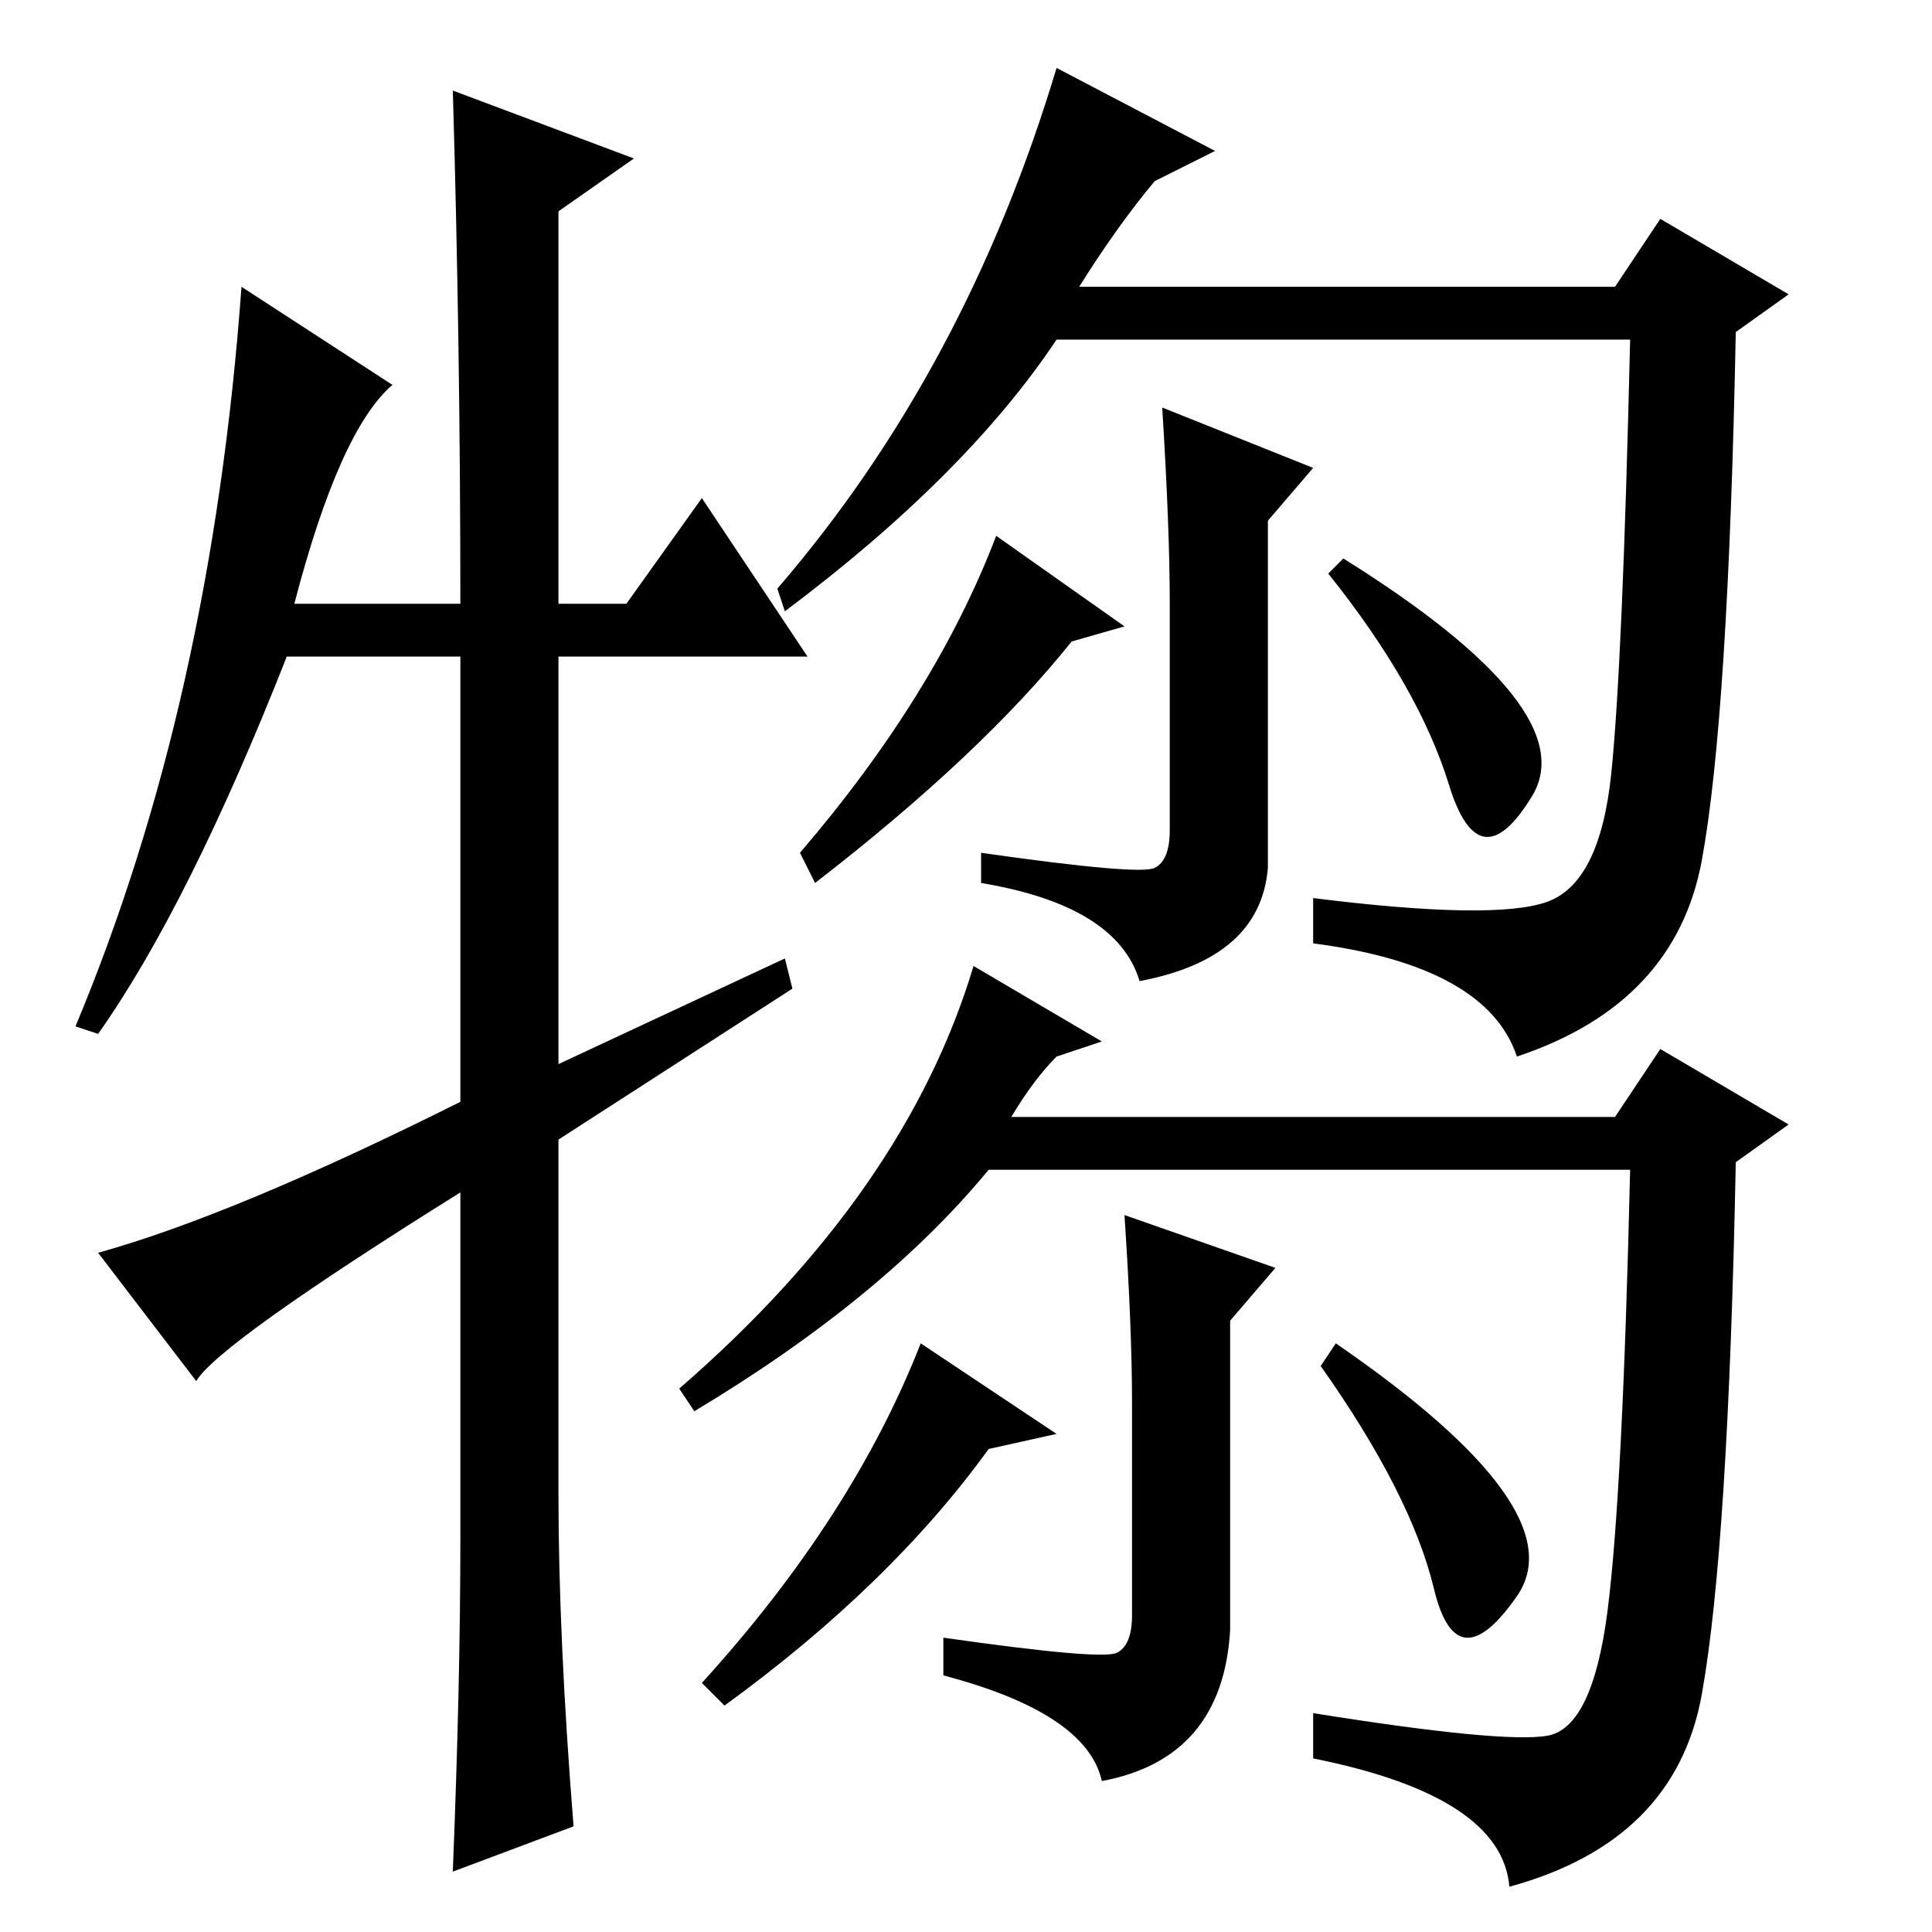<?xml version="1.0" standalone="no"?>
<!DOCTYPE svg PUBLIC "-//W3C//DTD SVG 1.1//EN" "http://www.w3.org/Graphics/SVG/1.1/DTD/svg11.dtd" >
<svg xmlns="http://www.w3.org/2000/svg" xmlns:xlink="http://www.w3.org/1999/xlink" version="1.1" viewBox="0 -36 256 256">
  <g transform="matrix(1 0 0 -1 0 220)">
   <path fill="currentColor"
d="M93 190l14 -21h-33v-54l30 14l1 -4l-31 -20v-47q0 -19 2 -44l-16 -6q1 25 1 44v46q-32 -20 -35 -25l-13 17q18 5 48 20v59h-23q-13 -33 -25 -50l-3 1q18 43 22 98l20 -13q-7 -6 -13 -29h22q0 34 -1 68l24 -9l-10 -7v-52h9zM237 217l-7 -5q-1 -51 -4.5 -70t-24.5 -26
q-4 12 -27 15v6q24 -3 31 -0.5t8.5 17t2.5 57.5h-76q-12 -18 -36 -36l-1 3q25 29 37 69l21 -11l-8 -4q-5 -6 -10 -14h71l6 9zM174 194l-6 -7v-46q-1 -12 -17 -15q-3 10 -21 13v4q21 -3 23 -2t2 5v30q0 10 -1 26zM132 185l17 -12l-7 -2q-12 -15 -34 -32l-2 4q18 21 26 42z
M178 182q32 -20 25 -31.5t-11 1.5t-16 28zM237 107l-7 -5q-1 -51 -4.5 -70.5t-25.5 -25.5q-1 12 -26 17v6q25 -4 31 -3t8 16.5t3 58.5h-85q-14 -17 -39 -32l-2 3q30 26 39 56l17 -10l-6 -2q-3 -3 -6 -8h80l6 9zM169 88l-6 -7v-41q-1 -17 -17 -20q-2 9 -21 14v5q21 -3 23 -2
t2 5v28q0 10 -1 25zM122 78l18 -12l-9 -2q-13 -18 -35 -34l-3 3q20 22 29 45zM177 78q32 -22 24 -33.5t-11 1t-15 29.5z" />
  </g>

</svg>
